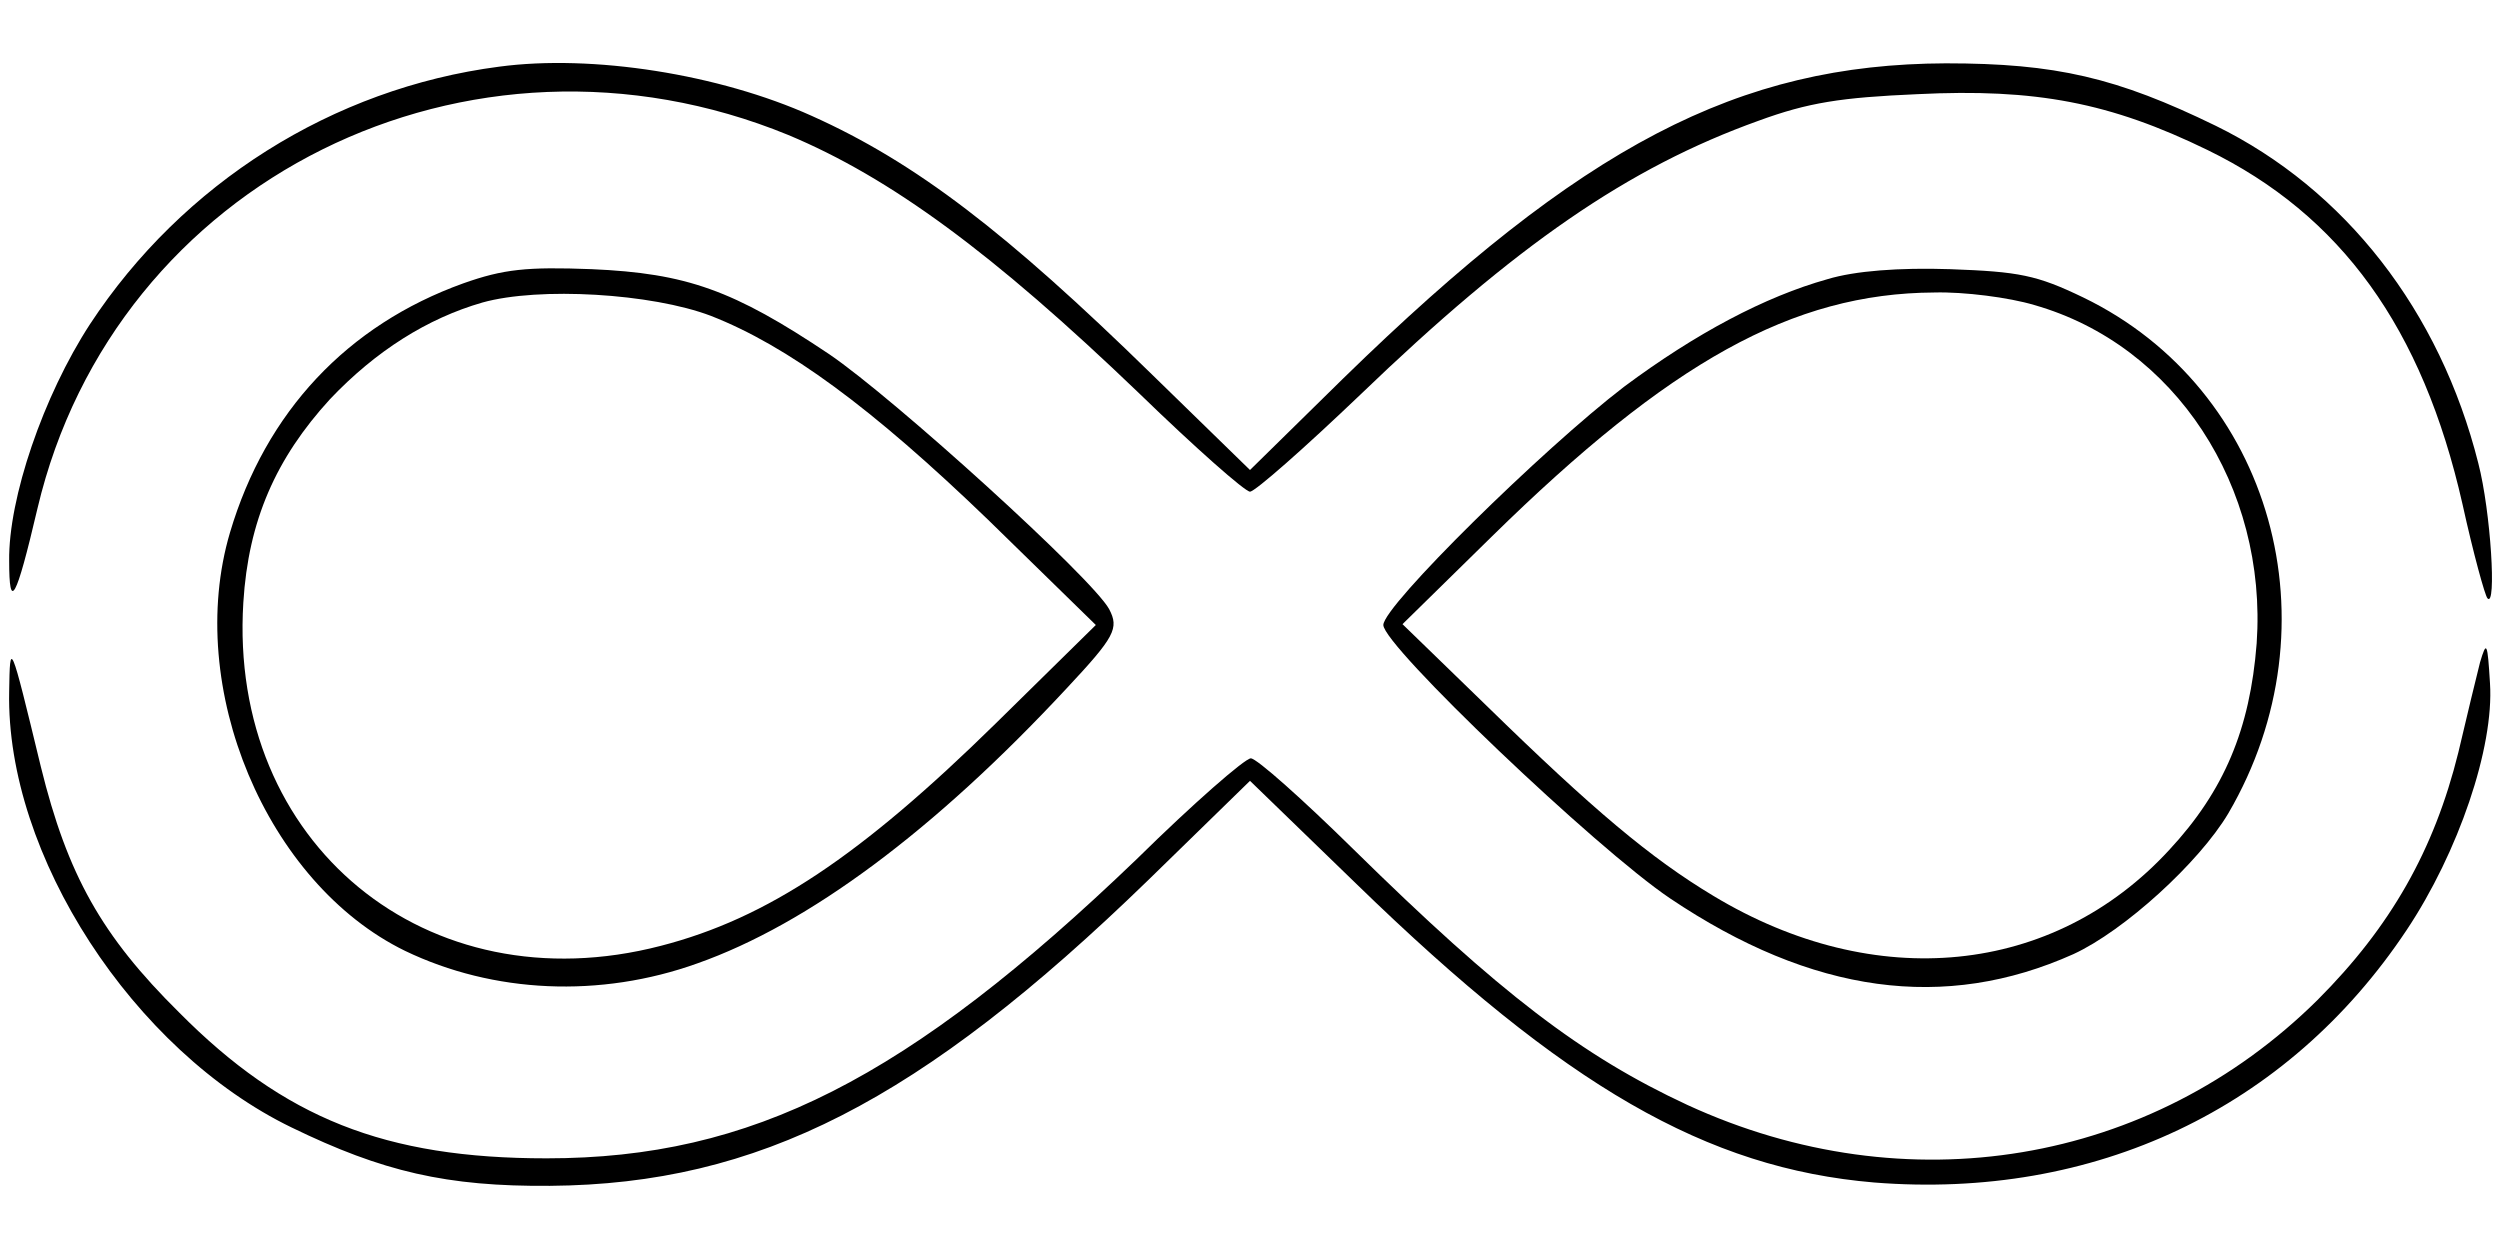 <?xml version="1.0" standalone="no"?>
<!DOCTYPE svg PUBLIC "-//W3C//DTD SVG 20010904//EN"
 "http://www.w3.org/TR/2001/REC-SVG-20010904/DTD/svg10.dtd">
<svg version="1.0" xmlns="http://www.w3.org/2000/svg"
 width="300pt" height="150pt" viewBox="0 0 300 150"
 preserveAspectRatio="xMidYMid meet">
<g transform="translate(0,150) scale(0.1,-0.1)"
fill="#000000" stroke="none">
<path d="M599 1420 c-200 -26 -380 -140 -491 -309 -56 -86 -98 -209 -97 -284
0 -61 8 -48 34 63 93 394 518 605 901 448 122 -51 245 -141 421 -310 67 -65
127 -118 133 -118 6 0 65 52 132 116 187 180 322 273 478 329 60 22 99 28 191
32 142 7 231 -10 348 -67 160 -78 258 -213 306 -425 13 -59 27 -110 30 -113
11 -12 4 104 -11 162 -46 183 -160 329 -315 405 -119 58 -192 75 -324 75 -249
-1 -436 -98 -723 -378 l-112 -110 -118 115 c-174 170 -283 254 -408 310 -111
50 -263 74 -375 59z"/>
<path d="M556 1160 c-139 -50 -237 -154 -280 -299 -55 -186 44 -421 210 -502
106 -51 234 -57 351 -15 133 47 284 159 443 330 58 62 63 72 51 95 -20 37
-258 253 -336 306 -115 77 -171 97 -285 102 -78 3 -106 0 -154 -17z m297 -39
c92 -36 193 -110 333 -245 l129 -126 -120 -118 c-162 -159 -274 -234 -402
-267 -281 -73 -519 123 -501 412 6 98 39 173 104 244 55 58 117 97 183 116 68
19 203 11 274 -16z"/>
<path d="M2193 1165 c-75 -21 -158 -65 -244 -129 -98 -75 -289 -263 -289 -286
0 -25 255 -268 344 -328 171 -115 330 -136 484 -67 61 28 151 110 186 169 132
226 53 509 -174 619 -56 27 -77 31 -160 34 -61 2 -114 -2 -147 -12z m248 -31
c169 -48 280 -218 267 -406 -8 -103 -39 -177 -105 -248 -139 -151 -353 -172
-547 -55 -75 45 -144 103 -272 228 l-101 98 107 105 c214 210 361 292 531 293
36 1 90 -6 120 -15z"/>
<path d="M2976 705 c-4 -16 -16 -65 -26 -108 -29 -117 -81 -209 -169 -297
-200 -198 -493 -247 -756 -126 -127 59 -225 134 -401 307 -61 60 -116 109
-123 109 -7 0 -69 -54 -137 -121 -275 -264 -462 -359 -708 -359 -194 0 -315
48 -441 175 -93 92 -134 165 -166 295 -37 153 -37 152 -38 90 -4 -196 149
-431 339 -523 109 -53 186 -71 310 -70 250 2 444 101 718 367 l122 119 128
-124 c250 -243 420 -341 621 -358 264 -21 496 88 639 303 62 93 105 219 100
296 -3 49 -4 52 -12 25z"/>
</g>
</svg>
